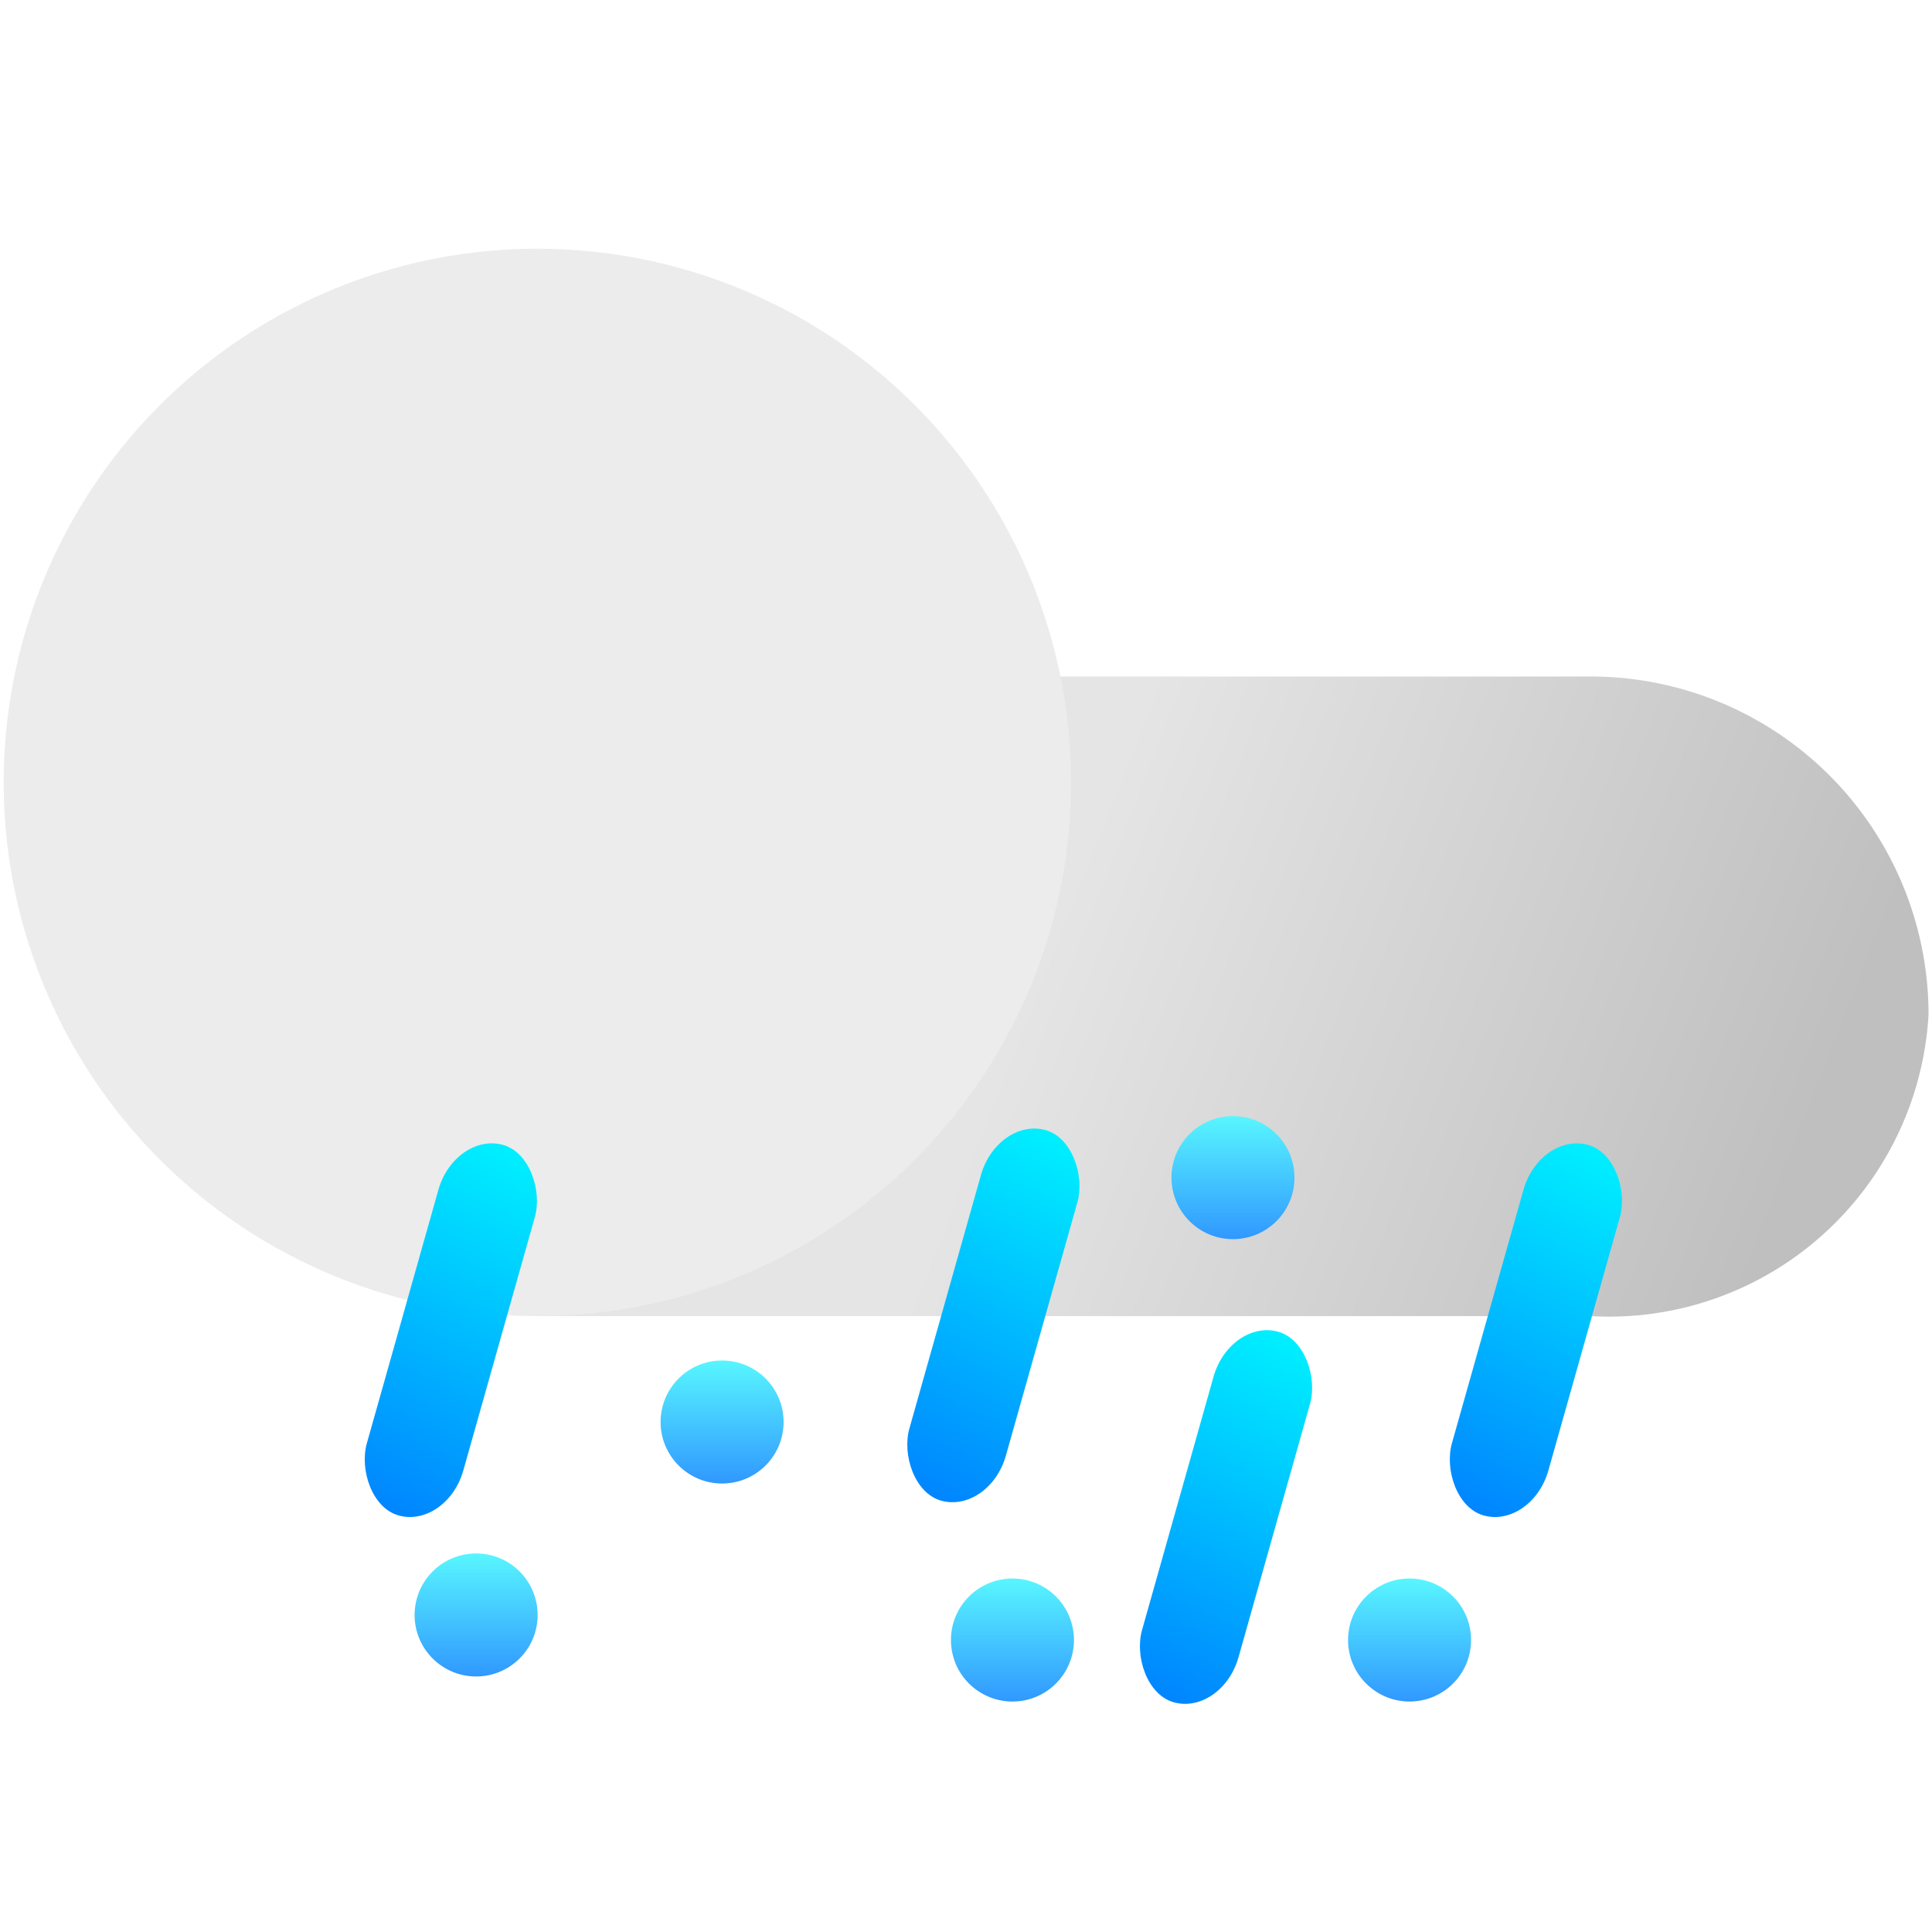 <?xml version="1.0" encoding="UTF-8" standalone="no"?>
<!-- Created with Inkscape (http://www.inkscape.org/) -->

<svg
   width="300"
   height="300"
   viewBox="0 0 79.375 79.375"
   version="1.1"
   id="svg1"
   inkscape:version="1.3.2 (091e20ef0f, 2023-11-25)"
   sodipodi:docname="hailshowerrain.svg"
   inkscape:export-filename="10d.png"
   inkscape:export-xdpi="96"
   inkscape:export-ydpi="96"
   xmlns:inkscape="http://www.inkscape.org/namespaces/inkscape"
   xmlns:sodipodi="http://sodipodi.sourceforge.net/DTD/sodipodi-0.dtd"
   xmlns:xlink="http://www.w3.org/1999/xlink"
   xmlns="http://www.w3.org/2000/svg"
   xmlns:svg="http://www.w3.org/2000/svg">
  <sodipodi:namedview
     id="namedview1"
     pagecolor="#ffffff"
     bordercolor="#000000"
     borderopacity="0.25"
     inkscape:showpageshadow="2"
     inkscape:pageopacity="0.0"
     inkscape:pagecheckerboard="0"
     inkscape:deskcolor="#d1d1d1"
     inkscape:document-units="mm"
     inkscape:zoom="1.7068743"
     inkscape:cx="122.44604"
     inkscape:cy="160.82028"
     inkscape:window-width="1366"
     inkscape:window-height="685"
     inkscape:window-x="0"
     inkscape:window-y="0"
     inkscape:window-maximized="1"
     inkscape:current-layer="layer1" />
  <defs
     id="defs1">
    <linearGradient
       id="linearGradient3"
       inkscape:collect="always">
      <stop
         style="stop-color:#3098ff;stop-opacity:1;"
         offset="0"
         id="stop3" />
      <stop
         style="stop-color:#58f6ff;stop-opacity:1;"
         offset="1"
         id="stop8" />
    </linearGradient>
    <linearGradient
       id="linearGradient27"
       inkscape:collect="always">
      <stop
         style="stop-color:#0081ff;stop-opacity:1;"
         offset="0"
         id="stop27" />
      <stop
         style="stop-color:#00f4ff;stop-opacity:1;"
         offset="1"
         id="stop28" />
    </linearGradient>
    <linearGradient
       id="linearGradient40"
       inkscape:collect="always">
      <stop
         style="stop-color:#8a8a8a;stop-opacity:1;"
         offset="0"
         id="stop40" />
      <stop
         style="stop-color:#bababa;stop-opacity:1;"
         offset="1"
         id="stop41" />
    </linearGradient>
    <inkscape:path-effect
       effect="fillet_chamfer"
       id="path-effect38"
       is_visible="true"
       lpeversion="1"
       nodesatellites_param="F,0,0,1,0,0,0,1 @ F,0,0,1,0,0,0,1 @ F,0,0,1,0,0,0,1 @ F,0,0,1,0,0,0,1 @ F,0,0,1,0,0,0,1 @ F,0,0,1,0,38.565,0,1"
       radius="0"
       unit="px"
       method="auto"
       mode="F"
       chamfer_steps="1"
       flexible="false"
       use_knot_distance="true"
       apply_no_radius="true"
       apply_with_radius="true"
       only_selected="false"
       hide_knots="false" />
    <inkscape:path-effect
       effect="fillet_chamfer"
       id="path-effect37"
       is_visible="true"
       lpeversion="1"
       nodesatellites_param="F,0,0,1,0,0,0,1 @ F,0,0,1,0,0,0,1 @ F,0,0,1,0,0,0,1 @ F,0,0,1,0,0,0,1"
       radius="0"
       unit="px"
       method="auto"
       mode="F"
       chamfer_steps="1"
       flexible="false"
       use_knot_distance="true"
       apply_no_radius="true"
       apply_with_radius="true"
       only_selected="false"
       hide_knots="false" />
    <linearGradient
       id="linearGradient5"
       inkscape:collect="always">
      <stop
         style="stop-color:#bfbfbf;stop-opacity:1;"
         offset="0"
         id="stop6" />
      <stop
         style="stop-color:#e5e5e5;stop-opacity:1;"
         offset="1"
         id="stop7" />
    </linearGradient>
    <inkscape:path-effect
       effect="fillet_chamfer"
       id="path-effect5"
       is_visible="true"
       lpeversion="1"
       nodesatellites_param="F,0,0,1,0,0,0,1 @ F,0,1,1,0,13.044,0,1 @ F,0,0,1,0,13.044,0,1 @ F,0,0,1,0,0,0,1"
       radius="0"
       unit="px"
       method="auto"
       mode="F"
       chamfer_steps="1"
       flexible="false"
       use_knot_distance="true"
       apply_no_radius="true"
       apply_with_radius="true"
       only_selected="false"
       hide_knots="false" />
    <linearGradient
       id="linearGradient4"
       inkscape:collect="always">
      <stop
         style="stop-color:#ffd500;stop-opacity:1;"
         offset="0"
         id="stop4" />
      <stop
         style="stop-color:#ffff39;stop-opacity:1;"
         offset="1"
         id="stop5" />
    </linearGradient>
    <linearGradient
       id="linearGradient1"
       inkscape:collect="always">
      <stop
         style="stop-color:#ff6600;stop-opacity:1;"
         offset="0"
         id="stop1" />
      <stop
         style="stop-color:#ffe000;stop-opacity:1;"
         offset="1"
         id="stop2" />
    </linearGradient>
    <radialGradient
       inkscape:collect="always"
       xlink:href="#linearGradient1"
       id="radialGradient2"
       cx="57.505"
       cy="30.409"
       fx="57.505"
       fy="30.409"
       r="25.675"
       gradientUnits="userSpaceOnUse"
       gradientTransform="matrix(-0.463,0.429,-0.438,-0.473,89.169,26.528)" />
    <radialGradient
       inkscape:collect="always"
       xlink:href="#linearGradient4"
       id="radialGradient5"
       cx="39.688"
       cy="39.688"
       fx="39.688"
       fy="39.688"
       r="36.087"
       gradientUnits="userSpaceOnUse"
       gradientTransform="matrix(0.756,0.683,-0.67,0.742,36.289,-16.874)" />
    <linearGradient
       inkscape:collect="always"
       xlink:href="#linearGradient5"
       id="linearGradient7"
       x1="67.369"
       y1="78.148"
       x2="39.406"
       y2="67.126"
       gradientUnits="userSpaceOnUse"
       spreadMethod="pad" />
    <linearGradient
       inkscape:collect="always"
       xlink:href="#linearGradient5"
       id="linearGradient7-7"
       x1="67.369"
       y1="78.148"
       x2="39.406"
       y2="67.126"
       gradientUnits="userSpaceOnUse"
       spreadMethod="pad" />
    <inkscape:path-effect
       effect="fillet_chamfer"
       id="path-effect5-5"
       is_visible="true"
       lpeversion="1"
       nodesatellites_param="F,0,0,1,0,0,0,1 @ F,0,1,1,0,13.044,0,1 @ F,0,0,1,0,13.044,0,1 @ F,0,0,1,0,0,0,1"
       radius="0"
       unit="px"
       method="auto"
       mode="F"
       chamfer_steps="1"
       flexible="false"
       use_knot_distance="true"
       apply_no_radius="true"
       apply_with_radius="true"
       only_selected="false"
       hide_knots="false" />
    <filter
       style="color-interpolation-filters:sRGB;"
       inkscape:label="Brilliance"
       id="filter8"
       x="0"
       y="0"
       width="1"
       height="1">
      <feColorMatrix
         values="2 -0.5 -0.5 0 -5.999 -0.5 2 -0.5 0 -5.999 -0.5 -0.5 2 0 -5.999 0 0 0 1 0 "
         id="feColorMatrix8"
         result="fbSourceGraphic" />
      <feColorMatrix
         result="fbSourceGraphicAlpha"
         in="fbSourceGraphic"
         values="0 0 0 -1 0 0 0 0 -1 0 0 0 0 -1 0 0 0 0 1 0"
         id="feColorMatrix9" />
      <feColorMatrix
         id="feColorMatrix10"
         values="2 -0.5 -0.5 0 -1.182 -0.5 2 -0.5 0 -1.182 -0.5 -0.5 2 0 -1.182 0 0 0 1 0 "
         in="fbSourceGraphic"
         result="fbSourceGraphic" />
      <feColorMatrix
         result="fbSourceGraphicAlpha"
         in="fbSourceGraphic"
         values="0 0 0 -1 0 0 0 0 -1 0 0 0 0 -1 0 0 0 0 1 0"
         id="feColorMatrix11" />
      <feColorMatrix
         id="feColorMatrix12"
         values="2 -0.5 -0.5 0 1.116 -0.5 2 -0.5 0 1.116 -0.5 -0.5 2 0 1.116 0 0 0 1 0 "
         in="fbSourceGraphic"
         result="fbSourceGraphic" />
      <feColorMatrix
         result="fbSourceGraphicAlpha"
         in="fbSourceGraphic"
         values="0 0 0 -1 0 0 0 0 -1 0 0 0 0 -1 0 0 0 0 1 0"
         id="feColorMatrix13" />
      <feColorMatrix
         id="feColorMatrix14"
         values="2 -0.5 -0.5 0 -0.307 -0.5 2 -0.5 0 -0.307 -0.5 -0.5 2 0 -0.307 0 0 0 1 0 "
         in="fbSourceGraphic"
         result="fbSourceGraphic" />
      <feColorMatrix
         result="fbSourceGraphicAlpha"
         in="fbSourceGraphic"
         values="0 0 0 -1 0 0 0 0 -1 0 0 0 0 -1 0 0 0 0 1 0"
         id="feColorMatrix15" />
      <feColorMatrix
         id="feColorMatrix16"
         values="2 -0.5 -0.5 0 -0.21 -0.5 2 -0.5 0 -0.21 -0.5 -0.5 2 0 -0.21 0 0 0 1 0 "
         in="fbSourceGraphic"
         result="fbSourceGraphic" />
      <feColorMatrix
         result="fbSourceGraphicAlpha"
         in="fbSourceGraphic"
         values="0 0 0 -1 0 0 0 0 -1 0 0 0 0 -1 0 0 0 0 1 0"
         id="feColorMatrix17" />
      <feColorMatrix
         id="feColorMatrix18"
         values="2 -0.5 -0.5 0 -0.01 -0.5 2 -0.5 0 -0.01 -0.5 -0.5 2 0 -0.01 0 0 0 1 0 "
         in="fbSourceGraphic"
         result="fbSourceGraphic" />
      <feColorMatrix
         result="fbSourceGraphicAlpha"
         in="fbSourceGraphic"
         values="0 0 0 -1 0 0 0 0 -1 0 0 0 0 -1 0 0 0 0 1 0"
         id="feColorMatrix19" />
      <feColorMatrix
         id="feColorMatrix20"
         values="2 -0.5 -0.5 0 -0.41 -0.5 2 -0.5 0 -0.41 -0.5 -0.5 2 0 -0.41 0 0 0 1 0 "
         in="fbSourceGraphic"
         result="fbSourceGraphic" />
      <feColorMatrix
         result="fbSourceGraphicAlpha"
         in="fbSourceGraphic"
         values="0 0 0 -1 0 0 0 0 -1 0 0 0 0 -1 0 0 0 0 1 0"
         id="feColorMatrix21" />
      <feColorMatrix
         id="feColorMatrix22"
         values="2 -0.5 -0.5 0 -0.31 -0.5 2 -0.5 0 -0.31 -0.5 -0.5 2 0 -0.31 0 0 0 1 0 "
         in="fbSourceGraphic"
         result="fbSourceGraphic" />
      <feColorMatrix
         result="fbSourceGraphicAlpha"
         in="fbSourceGraphic"
         values="0 0 0 -1 0 0 0 0 -1 0 0 0 0 -1 0 0 0 0 1 0"
         id="feColorMatrix23" />
      <feColorMatrix
         id="feColorMatrix24"
         values="2 -0.5 -0.5 0 0.59 -0.5 2 -0.5 0 0.59 -0.5 -0.5 2 0 0.59 0 0 0 1 0 "
         in="fbSourceGraphic"
         result="fbSourceGraphic" />
      <feColorMatrix
         result="fbSourceGraphicAlpha"
         in="fbSourceGraphic"
         values="0 0 0 -1 0 0 0 0 -1 0 0 0 0 -1 0 0 0 0 1 0"
         id="feColorMatrix25" />
      <feColorMatrix
         id="feColorMatrix26"
         values="2 -0.5 -0.5 0 0.49 -0.5 2 -0.5 0 0.49 -0.5 -0.5 2 0 0.49 0 0 0 1 0 "
         in="fbSourceGraphic"
         result="fbSourceGraphic" />
      <feColorMatrix
         result="fbSourceGraphicAlpha"
         in="fbSourceGraphic"
         values="0 0 0 -1 0 0 0 0 -1 0 0 0 0 -1 0 0 0 0 1 0"
         id="feColorMatrix27" />
      <feColorMatrix
         id="feColorMatrix28"
         values="2 -0.5 -0.5 0 -0.41 -0.5 2 -0.5 0 -0.41 -0.5 -0.5 2 0 -0.41 0 0 0 1 0 "
         in="fbSourceGraphic" />
    </filter>
    <linearGradient
       inkscape:collect="always"
       xlink:href="#linearGradient40"
       id="linearGradient41"
       x1="43.732"
       y1="73.637"
       x2="24.267"
       y2="21.98"
       gradientUnits="userSpaceOnUse"
       gradientTransform="matrix(0.469,0,0,0.469,185.546,37.682)" />
    <linearGradient
       inkscape:collect="always"
       xlink:href="#linearGradient27"
       id="linearGradient28"
       x1="74.229"
       y1="43.808"
       x2="76.921"
       y2="27.096"
       gradientUnits="userSpaceOnUse" />
    <linearGradient
       inkscape:collect="always"
       xlink:href="#linearGradient27"
       id="linearGradient29"
       gradientUnits="userSpaceOnUse"
       x1="74.229"
       y1="43.808"
       x2="76.921"
       y2="27.096"
       gradientTransform="translate(-10.168,10.847)" />
    <linearGradient
       inkscape:collect="always"
       xlink:href="#linearGradient27"
       id="linearGradient30"
       gradientUnits="userSpaceOnUse"
       gradientTransform="translate(-21.616,5.471)"
       x1="74.229"
       y1="43.808"
       x2="76.921"
       y2="27.096" />
    <linearGradient
       inkscape:collect="always"
       xlink:href="#linearGradient27"
       id="linearGradient32"
       gradientUnits="userSpaceOnUse"
       gradientTransform="translate(-42.903,12.111)"
       x1="74.229"
       y1="43.808"
       x2="76.921"
       y2="27.096" />
    <filter
       style="color-interpolation-filters:sRGB;"
       inkscape:label="Brilliance"
       id="filter45"
       x="0"
       y="0"
       width="1"
       height="1">
      <feColorMatrix
         values="2 -0.5 -0.5 0 -0.2 -0.5 2 -0.5 0 -0.2 -0.5 -0.5 2 0 -0.2 0 0 0 1 0 "
         id="feColorMatrix45"
         result="fbSourceGraphic" />
      <feColorMatrix
         result="fbSourceGraphicAlpha"
         in="fbSourceGraphic"
         values="0 0 0 -1 0 0 0 0 -1 0 0 0 0 -1 0 0 0 0 1 0"
         id="feColorMatrix46" />
      <feColorMatrix
         id="feColorMatrix47"
         values="2 -0.5 -0.5 0 -0.2 -0.5 2 -0.5 0 -0.2 -0.5 -0.5 2 0 -0.2 0 0 0 1 0 "
         in="fbSourceGraphic"
         result="fbSourceGraphic" />
      <feColorMatrix
         result="fbSourceGraphicAlpha"
         in="fbSourceGraphic"
         values="0 0 0 -1 0 0 0 0 -1 0 0 0 0 -1 0 0 0 0 1 0"
         id="feColorMatrix48" />
      <feColorMatrix
         id="feColorMatrix49"
         values="2 -0.5 -0.5 0 0.1 -0.5 2 -0.5 0 0.1 -0.5 -0.5 2 0 0.1 0 0 0 1 0 "
         in="fbSourceGraphic"
         result="fbSourceGraphic" />
      <feColorMatrix
         result="fbSourceGraphicAlpha"
         in="fbSourceGraphic"
         values="0 0 0 -1 0 0 0 0 -1 0 0 0 0 -1 0 0 0 0 1 0"
         id="feColorMatrix50" />
      <feColorMatrix
         id="feColorMatrix51"
         values="2 -0.5 -0.5 0 -0.2 -0.5 2 -0.5 0 -0.2 -0.5 -0.5 2 0 -0.2 0 0 0 1 0 "
         in="fbSourceGraphic"
         result="fbSourceGraphic" />
      <feColorMatrix
         result="fbSourceGraphicAlpha"
         in="fbSourceGraphic"
         values="0 0 0 -1 0 0 0 0 -1 0 0 0 0 -1 0 0 0 0 1 0"
         id="feColorMatrix52" />
      <feColorMatrix
         id="feColorMatrix53"
         values="2 -0.5 -0.5 0 0.1 -0.5 2 -0.5 0 0.1 -0.5 -0.5 2 0 0.1 0 0 0 1 0 "
         in="fbSourceGraphic"
         result="fbSourceGraphic" />
      <feColorMatrix
         result="fbSourceGraphicAlpha"
         in="fbSourceGraphic"
         values="0 0 0 -1 0 0 0 0 -1 0 0 0 0 -1 0 0 0 0 1 0"
         id="feColorMatrix54" />
      <feColorMatrix
         id="feColorMatrix55"
         values="2 -0.5 -0.5 0 -0.05 -0.5 2 -0.5 0 -0.05 -0.5 -0.5 2 0 -0.05 0 0 0 1 0 "
         in="fbSourceGraphic" />
    </filter>
    <linearGradient
       inkscape:collect="always"
       xlink:href="#linearGradient3"
       id="linearGradient8"
       x1="26.277"
       y1="64.203"
       x2="26.277"
       y2="59.15"
       gradientUnits="userSpaceOnUse"
       gradientTransform="translate(-6.716,4.674)" />
    <linearGradient
       inkscape:collect="always"
       xlink:href="#linearGradient3"
       id="linearGradient10"
       gradientUnits="userSpaceOnUse"
       gradientTransform="translate(31.634,5.703)"
       x1="26.277"
       y1="64.203"
       x2="26.277"
       y2="59.15" />
    <linearGradient
       inkscape:collect="always"
       xlink:href="#linearGradient3"
       id="linearGradient11"
       gradientUnits="userSpaceOnUse"
       gradientTransform="translate(15.319,5.703)"
       x1="26.277"
       y1="64.203"
       x2="26.277"
       y2="59.15" />
    <linearGradient
       inkscape:collect="always"
       xlink:href="#linearGradient3"
       id="linearGradient12"
       gradientUnits="userSpaceOnUse"
       gradientTransform="translate(24.379,-13.294)"
       x1="26.277"
       y1="64.203"
       x2="26.277"
       y2="59.15" />
    <linearGradient
       inkscape:collect="always"
       xlink:href="#linearGradient3"
       id="linearGradient13"
       gradientUnits="userSpaceOnUse"
       gradientTransform="translate(3.39,-3.254)"
       x1="26.277"
       y1="64.203"
       x2="26.277"
       y2="59.15" />
  </defs>
  <g
     inkscape:label="Camada 1"
     inkscape:groupmode="layer"
     id="layer1">
    <path
       id="path39"
       style="fill:url(#linearGradient41);fill-opacity:1;stroke:#222222;stroke-width:0;stroke-linejoin:round"
       d="m 204.708,37.682 a 18.628,18.628 0 0 0 -18.628,18.628 18.628,18.628 0 0 0 18.628,18.628 18.628,18.628 0 0 0 17.56,-12.54 14.589,14.589 0 0 1 -7.372,2.034 14.589,14.589 0 0 1 -14.589,-14.589 14.589,14.589 0 0 1 6.403,-12.05 18.628,18.628 0 0 0 -2.003,-0.112 z" />
    <a
       id="a7"
       transform="matrix(1.065,0,0,1.065,154.521,-4.846)"
       style="stroke-width:0.939">
      <path
         sodipodi:type="star"
         style="fill:url(#radialGradient5);fill-opacity:1;stroke:#222222;stroke-width:0;stroke-linejoin:round"
         id="path2"
         inkscape:flatsided="false"
         sodipodi:sides="7"
         sodipodi:cx="39.6875"
         sodipodi:cy="39.6875"
         sodipodi:r1="37.10614"
         sodipodi:r2="33.395531"
         sodipodi:arg1="0.78539816"
         sodipodi:arg2="1.2341971"
         inkscape:rounded="0.2"
         inkscape:randomized="0"
         d="M 65.926,65.926 C 63.649,68.202 53.757,70.145 50.717,71.209 47.678,72.272 38.733,76.921 35.533,76.56 32.333,76.2 24.646,69.677 21.92,67.964 19.194,66.251 9.982,62.156 8.269,59.429 6.556,56.703 6.862,46.626 6.502,43.427 6.141,40.227 3.6,30.471 4.664,27.432 5.727,24.393 13.796,18.35 16.073,16.073 18.35,13.796 24.393,5.727 27.432,4.664 c 3.039,-1.063 12.795,1.478 15.994,1.838 3.2,0.361 13.276,0.054 16.003,1.767 2.726,1.713 6.822,10.925 8.535,13.651 1.713,2.726 8.236,10.413 8.596,13.613 0.361,3.2 -4.288,12.145 -5.351,15.184 -1.063,3.039 -3.007,12.931 -5.283,15.208 z"
         inkscape:transform-center-x="-0.51941671"
         inkscape:transform-center-y="0.51941801"
         transform="matrix(0.645,0,0,0.645,23.714,10.731)" />
      <ellipse
         style="fill:url(#radialGradient2);fill-opacity:1;stroke:#222222;stroke-width:0;stroke-linejoin:round"
         id="path1"
         cx="49.313"
         cy="36.33"
         rx="16.561"
         ry="16.561" />
    </a>
    <a
       id="a8-2"
       transform="matrix(-0.697,0,0,0.697,294.214,3.871)"
       style="stroke-width:1.435;filter:url(#filter8)">
      <path
         id="rect5-9"
         style="fill:url(#linearGradient7-7);fill-opacity:1;stroke:#222222;stroke-width:0;stroke-linejoin:round"
         d="M 20.588,54.701 H 61.251 A 13.044,13.044 45 0 1 74.296,67.745 12.357,12.357 138.281 0 1 61.251,79.375 H 20.588 Z"
         transform="matrix(0.999,0,0,1,1.904,-15.013)"
         inkscape:original-d="M 20.587868,54.700783 H 74.295769 V 79.374992 H 20.587868 Z"
         inkscape:path-effect="#path-effect5-5" />
      <ellipse
         style="fill:#ececec;stroke:#222222;stroke-width:0;stroke-linejoin:round"
         id="path5-1"
         cx="22.459"
         cy="43.774"
         rx="20.588"
         ry="20.588" />
    </a>
    <a
       id="a8"
       transform="matrix(1.065,0,0,1.065,-1.841,-14.474)"
       style="stroke-width:0.939;filter:url(#filter45)">
      <path
         id="rect5"
         style="fill:url(#linearGradient7);fill-opacity:1;stroke:#222222;stroke-width:0;stroke-linejoin:round"
         d="M 20.588,54.701 H 61.251 A 13.044,13.044 45 0 1 74.296,67.745 12.357,12.357 138.281 0 1 61.251,79.375 H 20.588 Z"
         inkscape:path-effect="#path-effect5"
         inkscape:original-d="M 20.587868,54.700783 H 74.295769 V 79.374992 H 20.587868 Z"
         transform="matrix(0.999,0,0,1,1.904,-15.013)" />
      <ellipse
         style="fill:#ececec;stroke:#222222;stroke-width:0;stroke-linejoin:round"
         id="path5"
         cx="22.459"
         cy="43.774"
         rx="20.588"
         ry="20.588" />
    </a>
    <rect
       style="fill:url(#linearGradient28);stroke:#222222;stroke-width:0;stroke-linejoin:round;fill-opacity:1"
       id="rect3-5-2-7-6"
       width="4.118"
       height="15.817"
       x="73.516"
       y="27.544"
       rx="2.5"
       transform="rotate(15.763)" />
    <rect
       style="fill:url(#linearGradient29);fill-opacity:1;stroke:#222222;stroke-width:0;stroke-linejoin:round"
       id="rect3-5-2-7-6-8"
       width="4.118"
       height="15.817"
       x="63.348"
       y="38.39"
       rx="2.5"
       transform="rotate(15.763)" />
    <rect
       style="fill:url(#linearGradient30);fill-opacity:1;stroke:#222222;stroke-width:0;stroke-linejoin:round"
       id="rect3-5-2-7-6-8-3"
       width="4.118"
       height="15.817"
       x="51.9"
       y="33.014"
       rx="2.5"
       transform="rotate(15.763)" />
    <rect
       style="fill:url(#linearGradient32);fill-opacity:1;stroke:#222222;stroke-width:0;stroke-linejoin:round"
       id="rect3-5-2-7-6-8-3-8-2"
       width="4.118"
       height="15.817"
       x="30.613"
       y="39.654"
       rx="2.5"
       transform="rotate(15.763)" />
    <circle
       style="fill:url(#linearGradient8);fill-opacity:1;stroke:#222222;stroke-width:0;stroke-linejoin:round"
       id="path3"
       cx="19.561"
       cy="66.35"
       r="2.527" />
    <circle
       style="fill:url(#linearGradient13);fill-opacity:1;stroke:#222222;stroke-width:0;stroke-linejoin:round"
       id="path3-7"
       cx="29.667"
       cy="58.422"
       r="2.527" />
    <circle
       style="fill:url(#linearGradient12);fill-opacity:1;stroke:#222222;stroke-width:0;stroke-linejoin:round"
       id="path3-1-7"
       cx="50.656"
       cy="48.382"
       r="2.527" />
    <circle
       style="fill:url(#linearGradient10);fill-opacity:1;stroke:#222222;stroke-width:0;stroke-linejoin:round"
       id="path3-1-6"
       cx="57.911"
       cy="67.379"
       r="2.527" />
    <circle
       style="fill:url(#linearGradient11);fill-opacity:1;stroke:#222222;stroke-width:0;stroke-linejoin:round"
       id="path3-1-6-9"
       cx="41.596"
       cy="67.379"
       r="2.527" />
  </g>
</svg>
